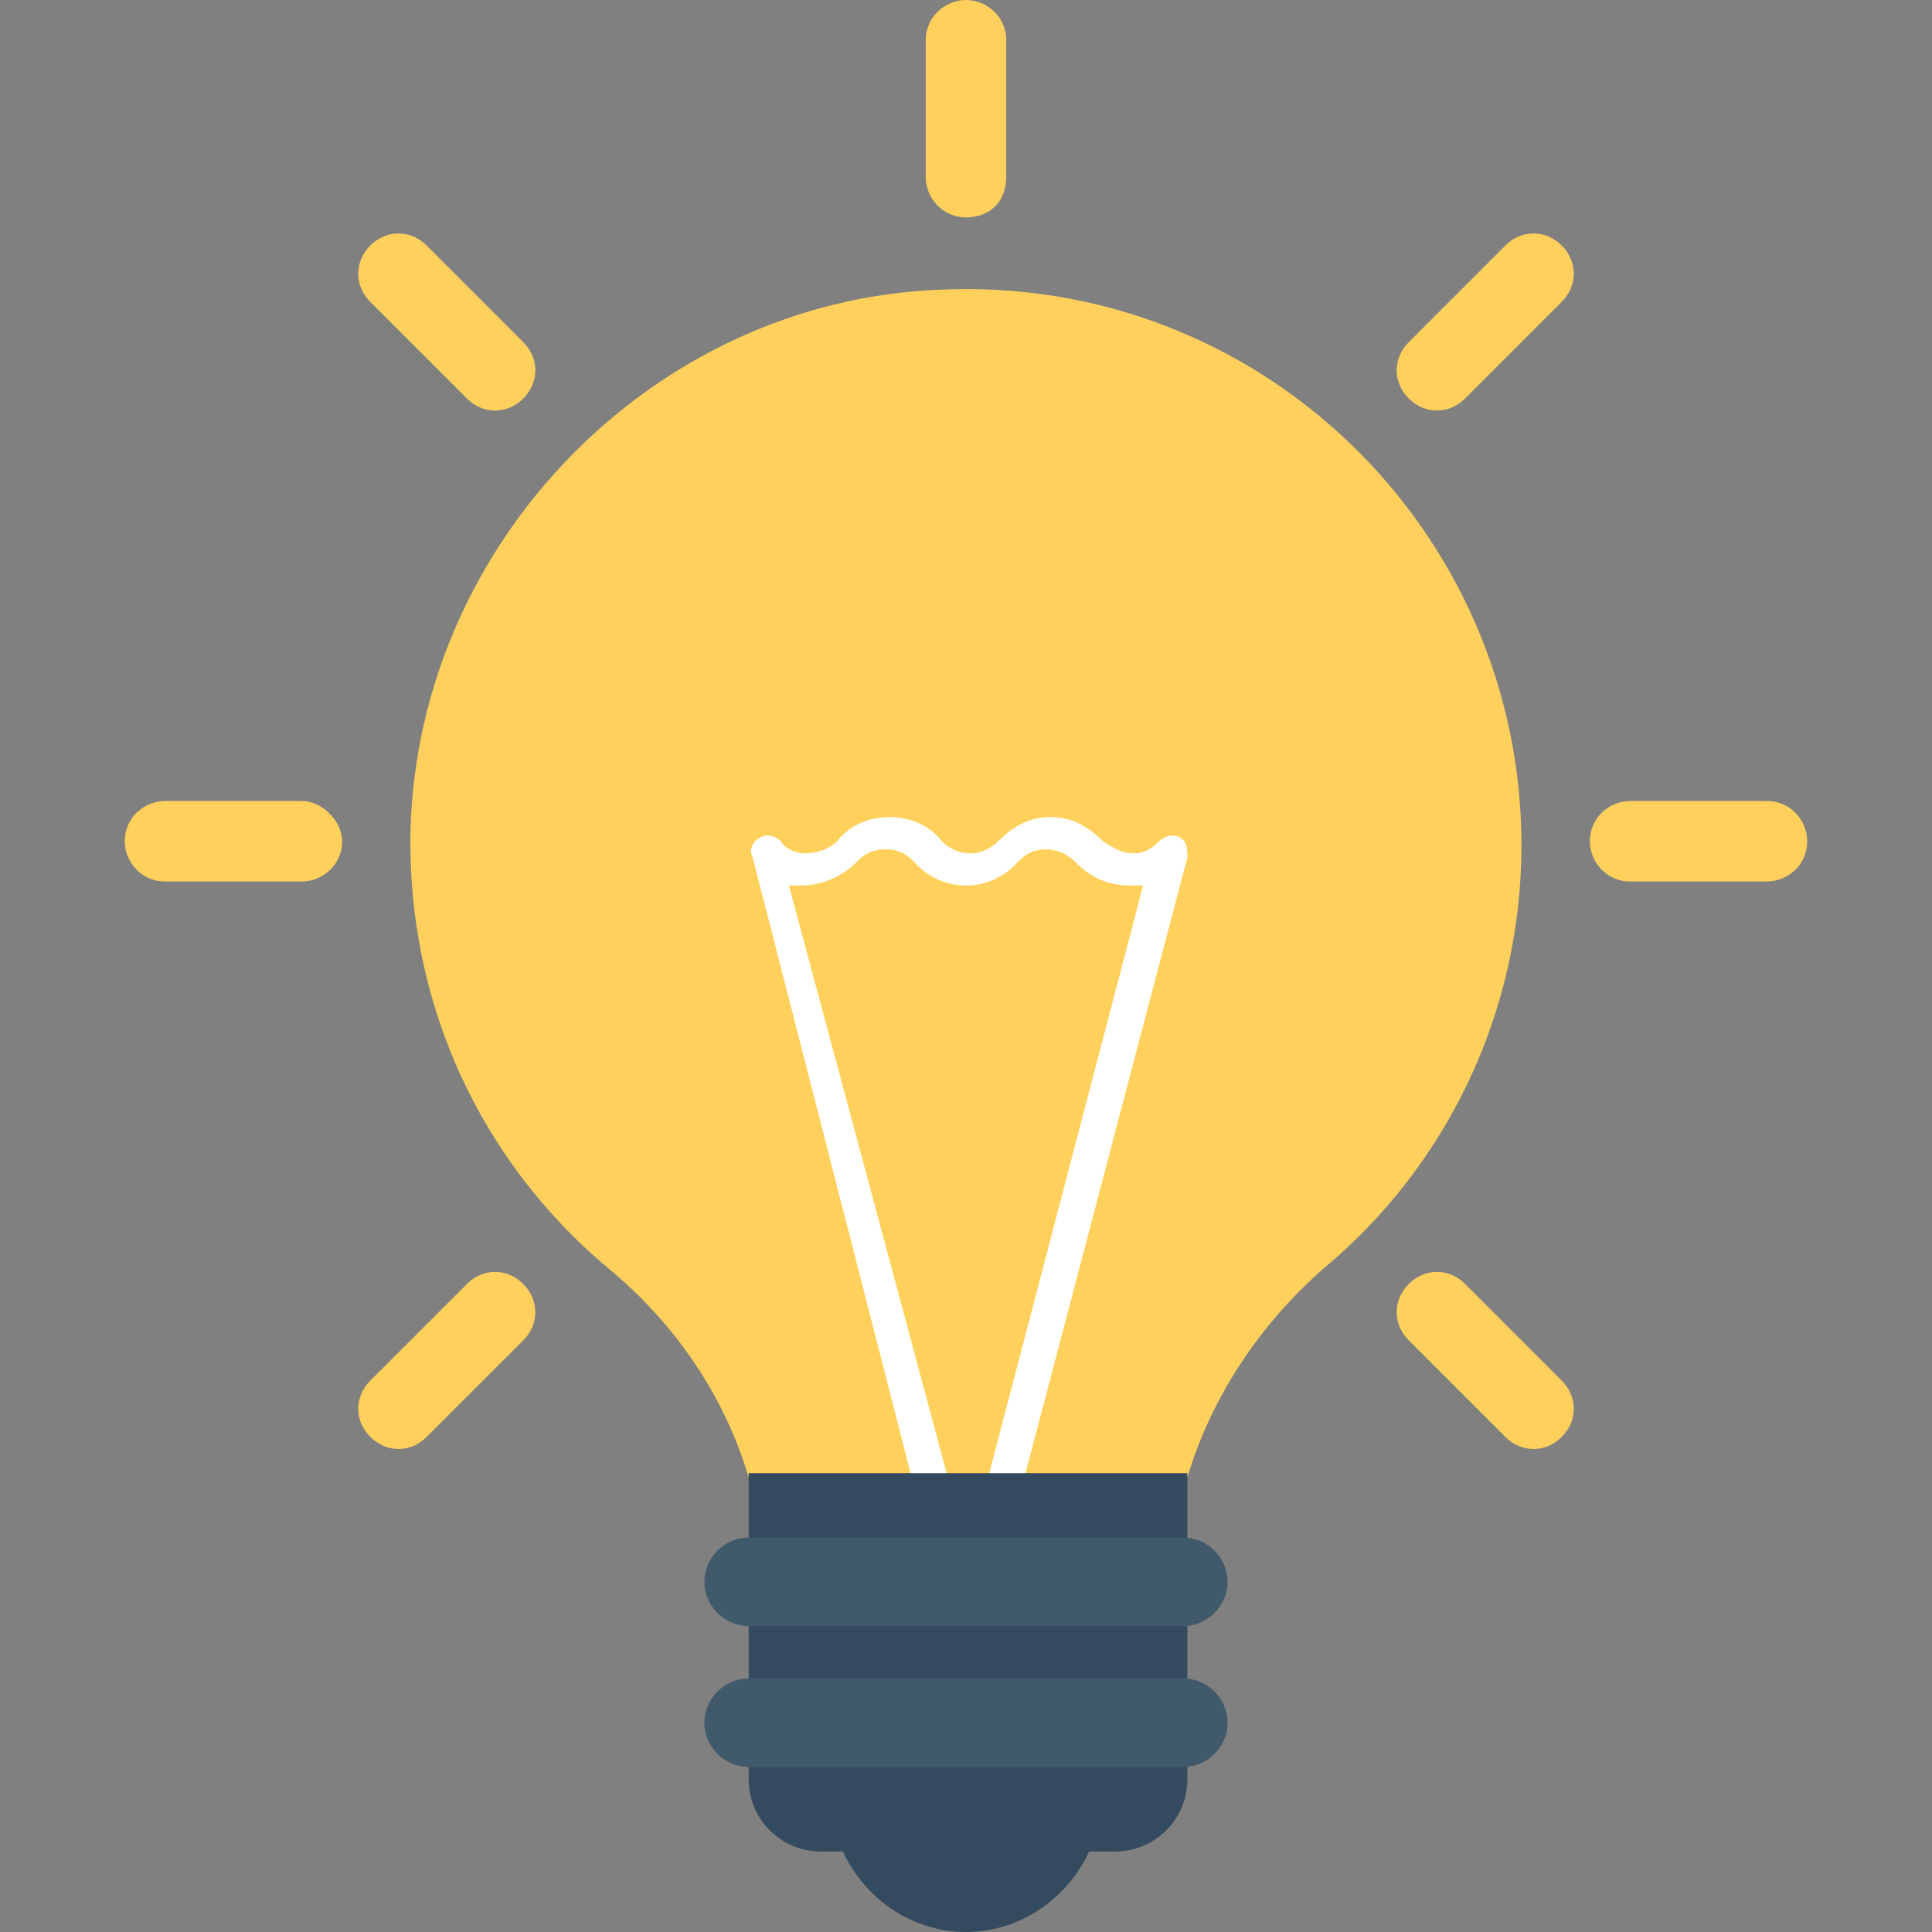 <svg width="66" height="66" viewBox="0 0 66 66" fill="none" xmlns="http://www.w3.org/2000/svg">
    <rect x="0" y="0" width="66" height="66" fill="#808080" stroke="none"/>
    <path d="M40.563 50.463C41.388 47.713 43.038 45.238 45.238 43.313C49.363 39.875 51.975 34.65 51.975 28.875C51.975 18.15 43.038 9.35 32.038 9.9C22.275 10.313 14.3 18.563 14.025 28.325C13.887 34.375 16.5 39.738 20.763 43.313C23.1 45.237 24.75 47.712 25.575 50.463H40.563Z" fill="#FFD15C"/>
    <path d="M31.212 50.737H32.45L26.95 30.25C27.087 30.25 27.225 30.25 27.362 30.25C28.05 30.25 28.737 29.975 29.287 29.425C29.562 29.15 29.837 29.013 30.25 29.013C30.662 29.013 30.937 29.15 31.212 29.425C32.175 30.525 33.825 30.525 34.787 29.425C35.062 29.15 35.337 29.013 35.75 29.013C36.025 29.013 36.437 29.15 36.712 29.425C37.263 29.975 37.812 30.25 38.637 30.25C38.775 30.25 38.912 30.25 39.05 30.25L33.687 50.737H34.925L40.562 29.288C40.562 29.013 40.562 28.738 40.287 28.6C40.013 28.462 39.737 28.6 39.6 28.738C39.325 29.013 39.05 29.15 38.775 29.15C38.362 29.15 38.087 29.013 37.675 28.738C37.125 28.188 36.575 27.913 35.888 27.913C35.2 27.913 34.65 28.188 34.1 28.738C33.55 29.288 32.725 29.288 32.175 28.738C31.762 28.188 31.075 27.913 30.387 27.913C29.7 27.913 29.012 28.188 28.6 28.738C28.325 29.013 27.912 29.15 27.5 29.15C27.225 29.15 26.812 29.013 26.675 28.738C26.537 28.6 26.262 28.463 25.988 28.6C25.712 28.738 25.575 29.013 25.712 29.288L31.212 50.737Z" fill="white"/>
    <path d="M28.738 63.112C29.425 64.762 31.075 66 33 66C34.925 66 36.575 64.762 37.263 63.112H28.738Z" fill="#344A5E"/>
    <path d="M38.088 63.25H28.05C26.675 63.25 25.575 62.15 25.575 60.775V50.325H40.563V60.775C40.563 62.15 39.462 63.25 38.088 63.25Z" fill="#344A5E"/>
    <path d="M40.425 55.55H25.575C24.75 55.55 24.062 54.862 24.062 54.038C24.062 53.212 24.75 52.525 25.575 52.525H40.425C41.25 52.525 41.937 53.212 41.937 54.038C41.937 54.862 41.25 55.55 40.425 55.55Z" fill="#415A6B"/>
    <path d="M40.425 60.363H25.575C24.75 60.363 24.062 59.675 24.062 58.85C24.062 58.025 24.75 57.338 25.575 57.338H40.425C41.25 57.338 41.937 58.025 41.937 58.85C41.937 59.675 41.25 60.363 40.425 60.363Z" fill="#415A6B"/>
    <path d="M33 0C32.312 0 31.625 0.55 31.625 1.375V6.05C31.625 6.738 32.175 7.425 33 7.425C33.825 7.425 34.375 6.875 34.375 6.05V1.375C34.375 0.55 33.687 0 33 0Z" fill="#FFD15C"/>
    <path d="M14.575 8.388C14.025 7.838 13.2 7.838 12.65 8.388C12.1 8.938 12.1 9.763 12.65 10.313L15.95 13.613C16.5 14.163 17.325 14.163 17.875 13.613C18.425 13.062 18.425 12.238 17.875 11.688L14.575 8.388Z" fill="#FFD15C"/>
    <path d="M10.312 27.363H5.637C4.95 27.363 4.262 27.913 4.262 28.738C4.262 29.425 4.812 30.113 5.637 30.113H10.312C11 30.113 11.688 29.563 11.688 28.738C11.688 28.05 11 27.363 10.312 27.363Z" fill="#FFD15C"/>
    <path d="M15.95 43.863L12.65 47.163C12.1 47.713 12.1 48.538 12.65 49.087C13.2 49.637 14.025 49.638 14.575 49.087L17.875 45.788C18.425 45.237 18.425 44.413 17.875 43.863C17.325 43.313 16.5 43.312 15.95 43.863Z" fill="#FFD15C"/>
    <path d="M50.05 43.862C49.5 43.312 48.675 43.312 48.125 43.862C47.575 44.413 47.575 45.237 48.125 45.787L51.425 49.087C51.975 49.638 52.8 49.638 53.35 49.087C53.9 48.537 53.9 47.712 53.35 47.163L50.05 43.862Z" fill="#FFD15C"/>
    <path d="M60.362 27.363H55.687C55 27.363 54.312 27.913 54.312 28.738C54.312 29.425 54.862 30.113 55.687 30.113H60.362C61.05 30.113 61.737 29.563 61.737 28.738C61.737 28.05 61.188 27.363 60.362 27.363Z" fill="#FFD15C"/>
    <path d="M51.425 8.387L48.125 11.688C47.575 12.238 47.575 13.062 48.125 13.612C48.675 14.162 49.5 14.162 50.05 13.612L53.35 10.312C53.9 9.762 53.9 8.937 53.35 8.387C52.8 7.838 51.975 7.837 51.425 8.387Z" fill="#FFD15C"/>
</svg>
